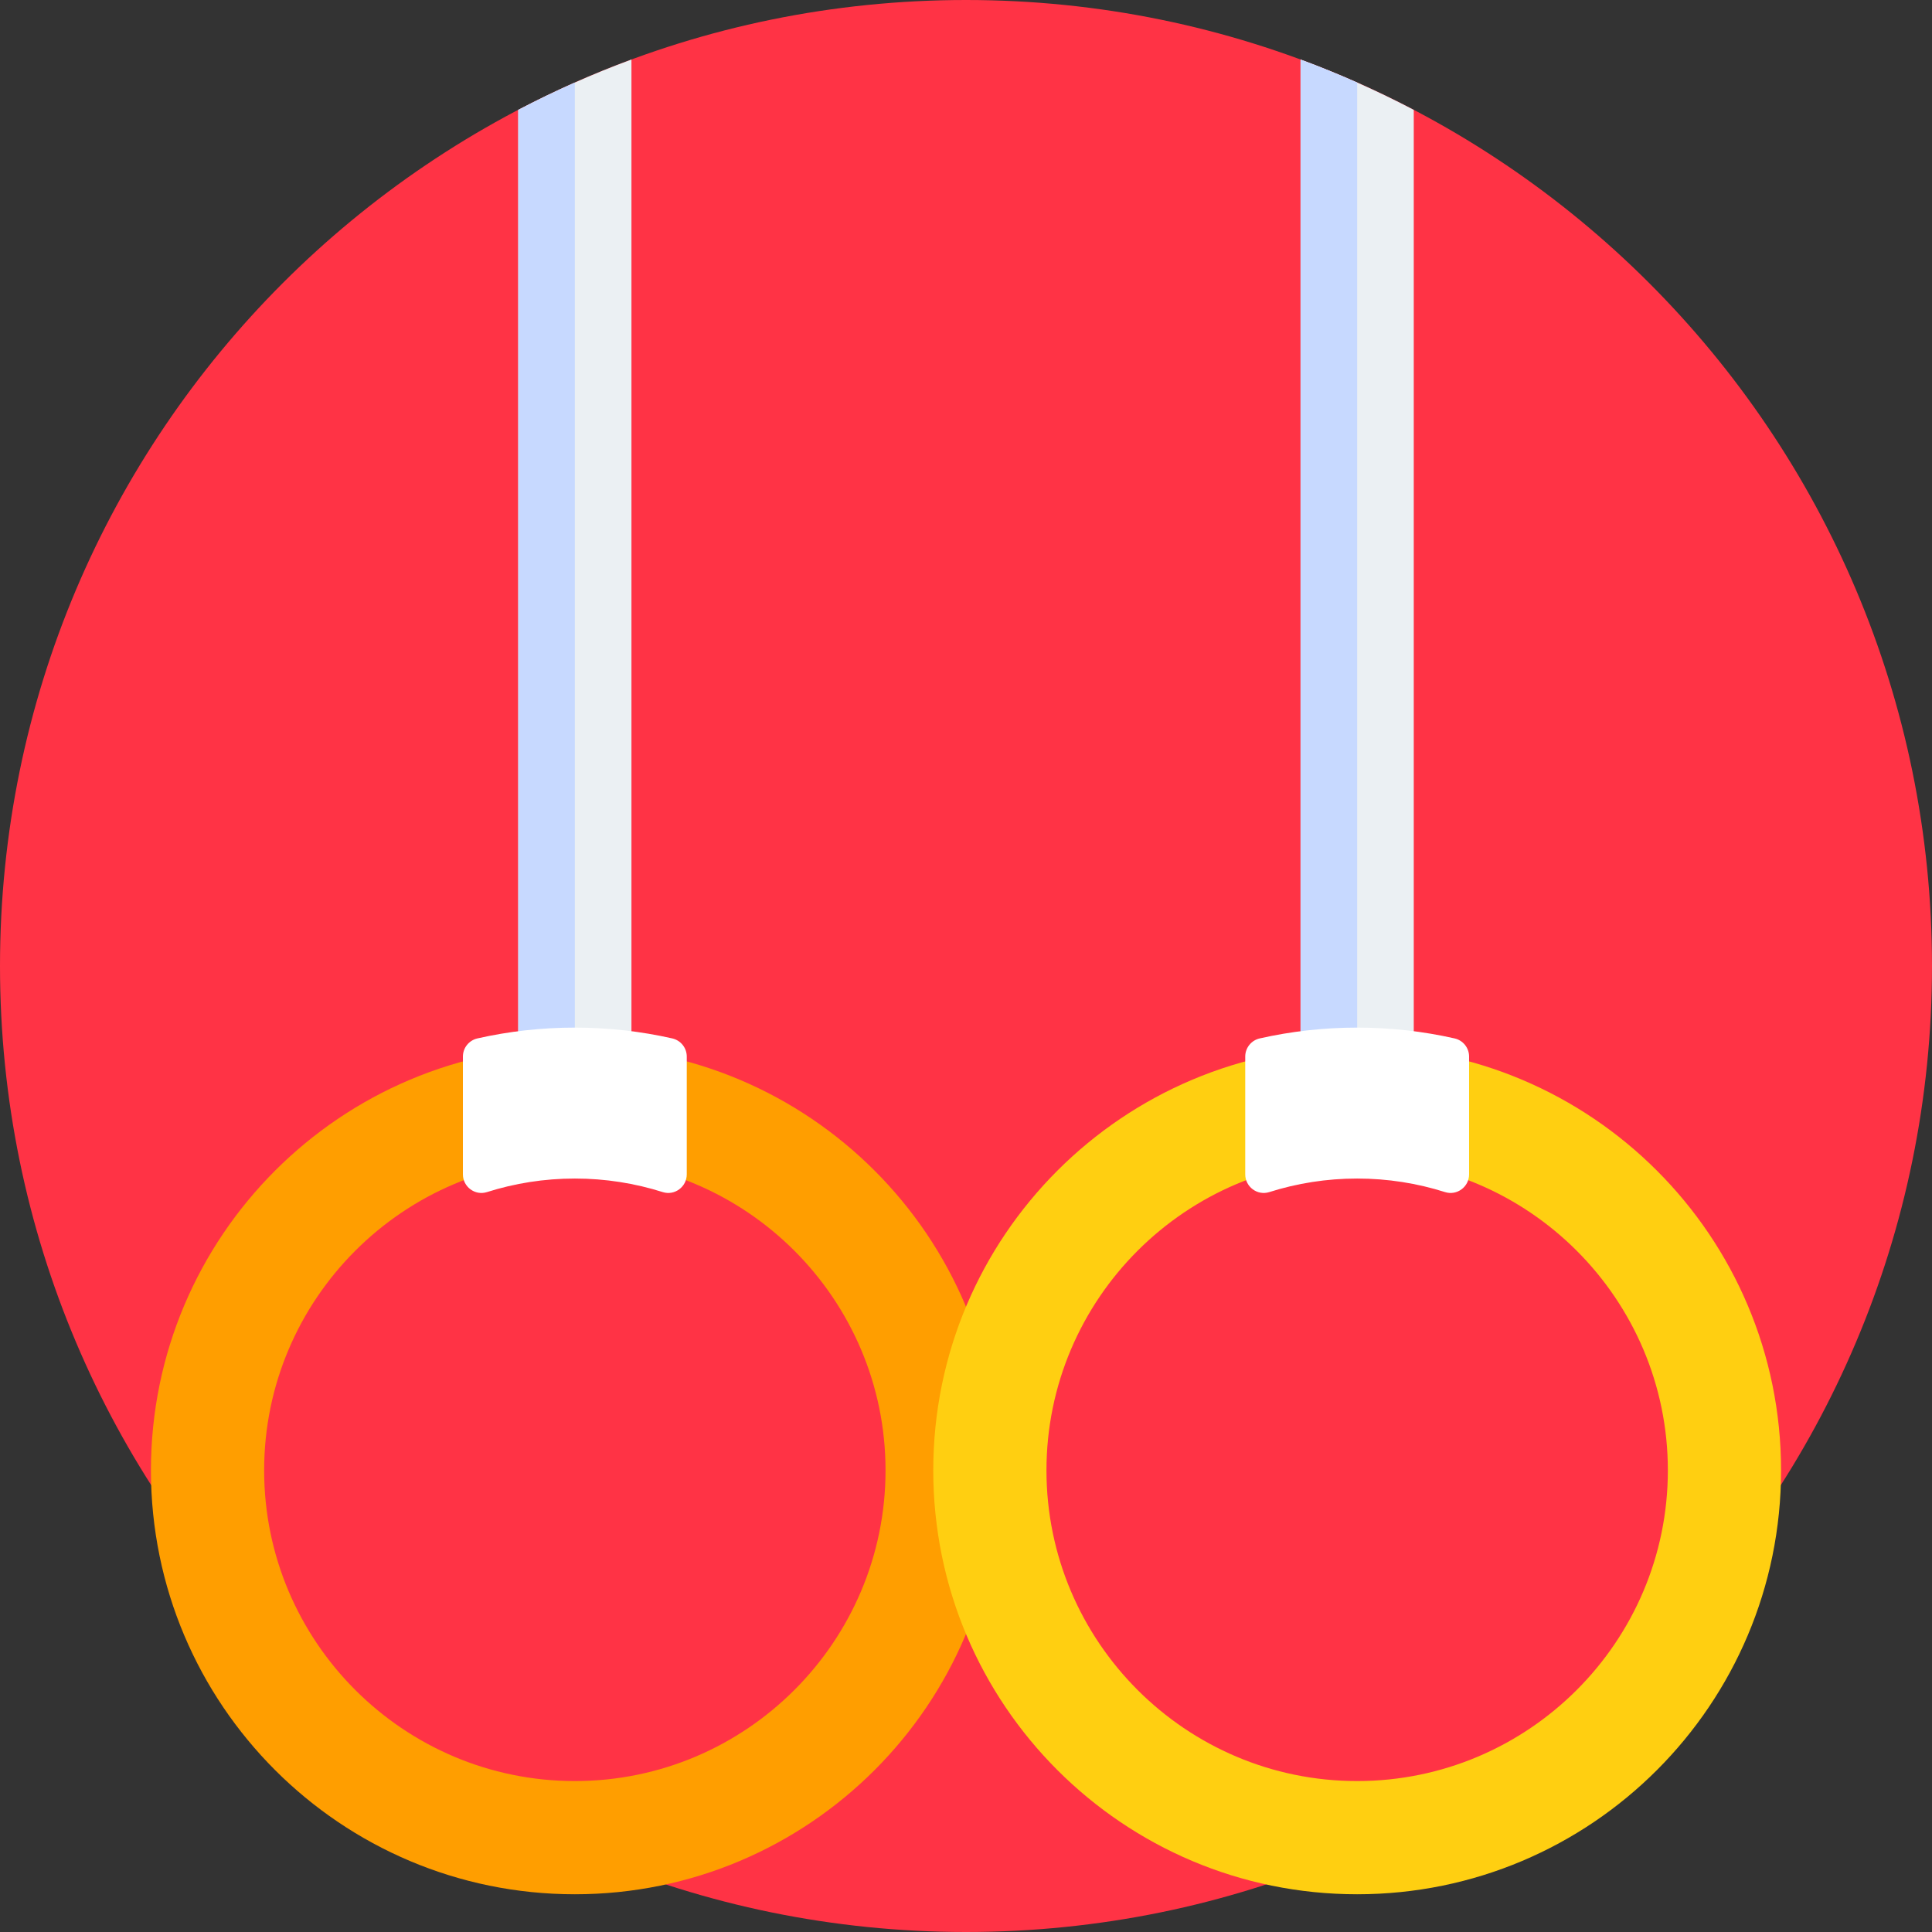<svg height="512pt" viewBox="0 0 512 512" width="512pt" xmlns="http://www.w3.org/2000/svg"><rect x="0" y="0" width="512" height="512" fill="#333333" stroke="none"/><path d="m512 256c0 141.387-114.613 256-256 256s-256-114.613-256-256 114.613-256 256-256 256 114.613 256 256zm0 0" fill="#ff3345"/><path d="m137.34 29.121v265.945h30v-279.289c-10.332 3.816-20.348 8.285-30 13.344zm0 0" fill="#ebf0f3"/><path d="m137.34 29.121v265.945h15v-273.191c-5.094 2.258-10.094 4.676-15 7.246zm0 0" fill="#c7d9ff"/><path d="m152.34 277.324c-62.043 0-112.34 50.293-112.34 112.336 0 62.043 50.297 112.34 112.34 112.34 62.043 0 112.336-50.297 112.336-112.34 0-62.043-50.293-112.336-112.336-112.336zm0 194.676c-45.402 0-82.34-36.938-82.34-82.34s36.938-82.336 82.34-82.336c45.398 0 82.336 36.938 82.336 82.336 0 45.402-36.938 82.34-82.336 82.34zm0 0" fill="#ff9e00"/><path d="m122.676 280v31.215c0 3.312 3.211 5.703 6.367 4.703 7.355-2.332 15.18-3.594 23.297-3.594 8.113 0 15.941 1.262 23.297 3.594 3.152 1 6.363-1.391 6.363-4.703v-31.215c0-2.309-1.602-4.305-3.855-4.812-8.305-1.875-16.941-2.863-25.805-2.863-8.863 0-17.5.988-25.805 2.863-2.254.508-3.859 2.504-3.859 4.812zm0 0" fill="#fff"/><path d="m344.66 15.777v279.289h30v-265.945c-9.652-5.059-19.668-9.527-30-13.344zm0 0" fill="#ebf0f3"/><path d="m344.66 15.777v279.289h15v-273.191c-4.922-2.184-9.918-4.223-15-6.098zm0 0" fill="#c7d9ff"/><path d="m359.66 277.324c-62.043 0-112.336 50.293-112.336 112.336 0 62.043 50.293 112.34 112.336 112.34 62.043 0 112.34-50.297 112.34-112.34 0-62.043-50.297-112.336-112.34-112.336zm0 194.676c-45.398 0-82.336-36.938-82.336-82.34 0-45.398 36.938-82.336 82.336-82.336 45.402 0 82.34 36.938 82.34 82.336 0 45.402-36.938 82.34-82.34 82.34zm0 0" fill="#ffcf11"/><path d="m330 280v31.215c0 3.312 3.211 5.703 6.367 4.703 7.352-2.332 15.18-3.594 23.293-3.594 8.117 0 15.941 1.262 23.297 3.594 3.156 1 6.367-1.391 6.367-4.703v-31.215c0-2.309-1.602-4.305-3.855-4.812-8.305-1.875-16.941-2.863-25.805-2.863-8.863 0-17.5.988-25.809 2.863-2.254.508-3.855 2.504-3.855 4.812zm0 0" fill="#fff"/></svg>